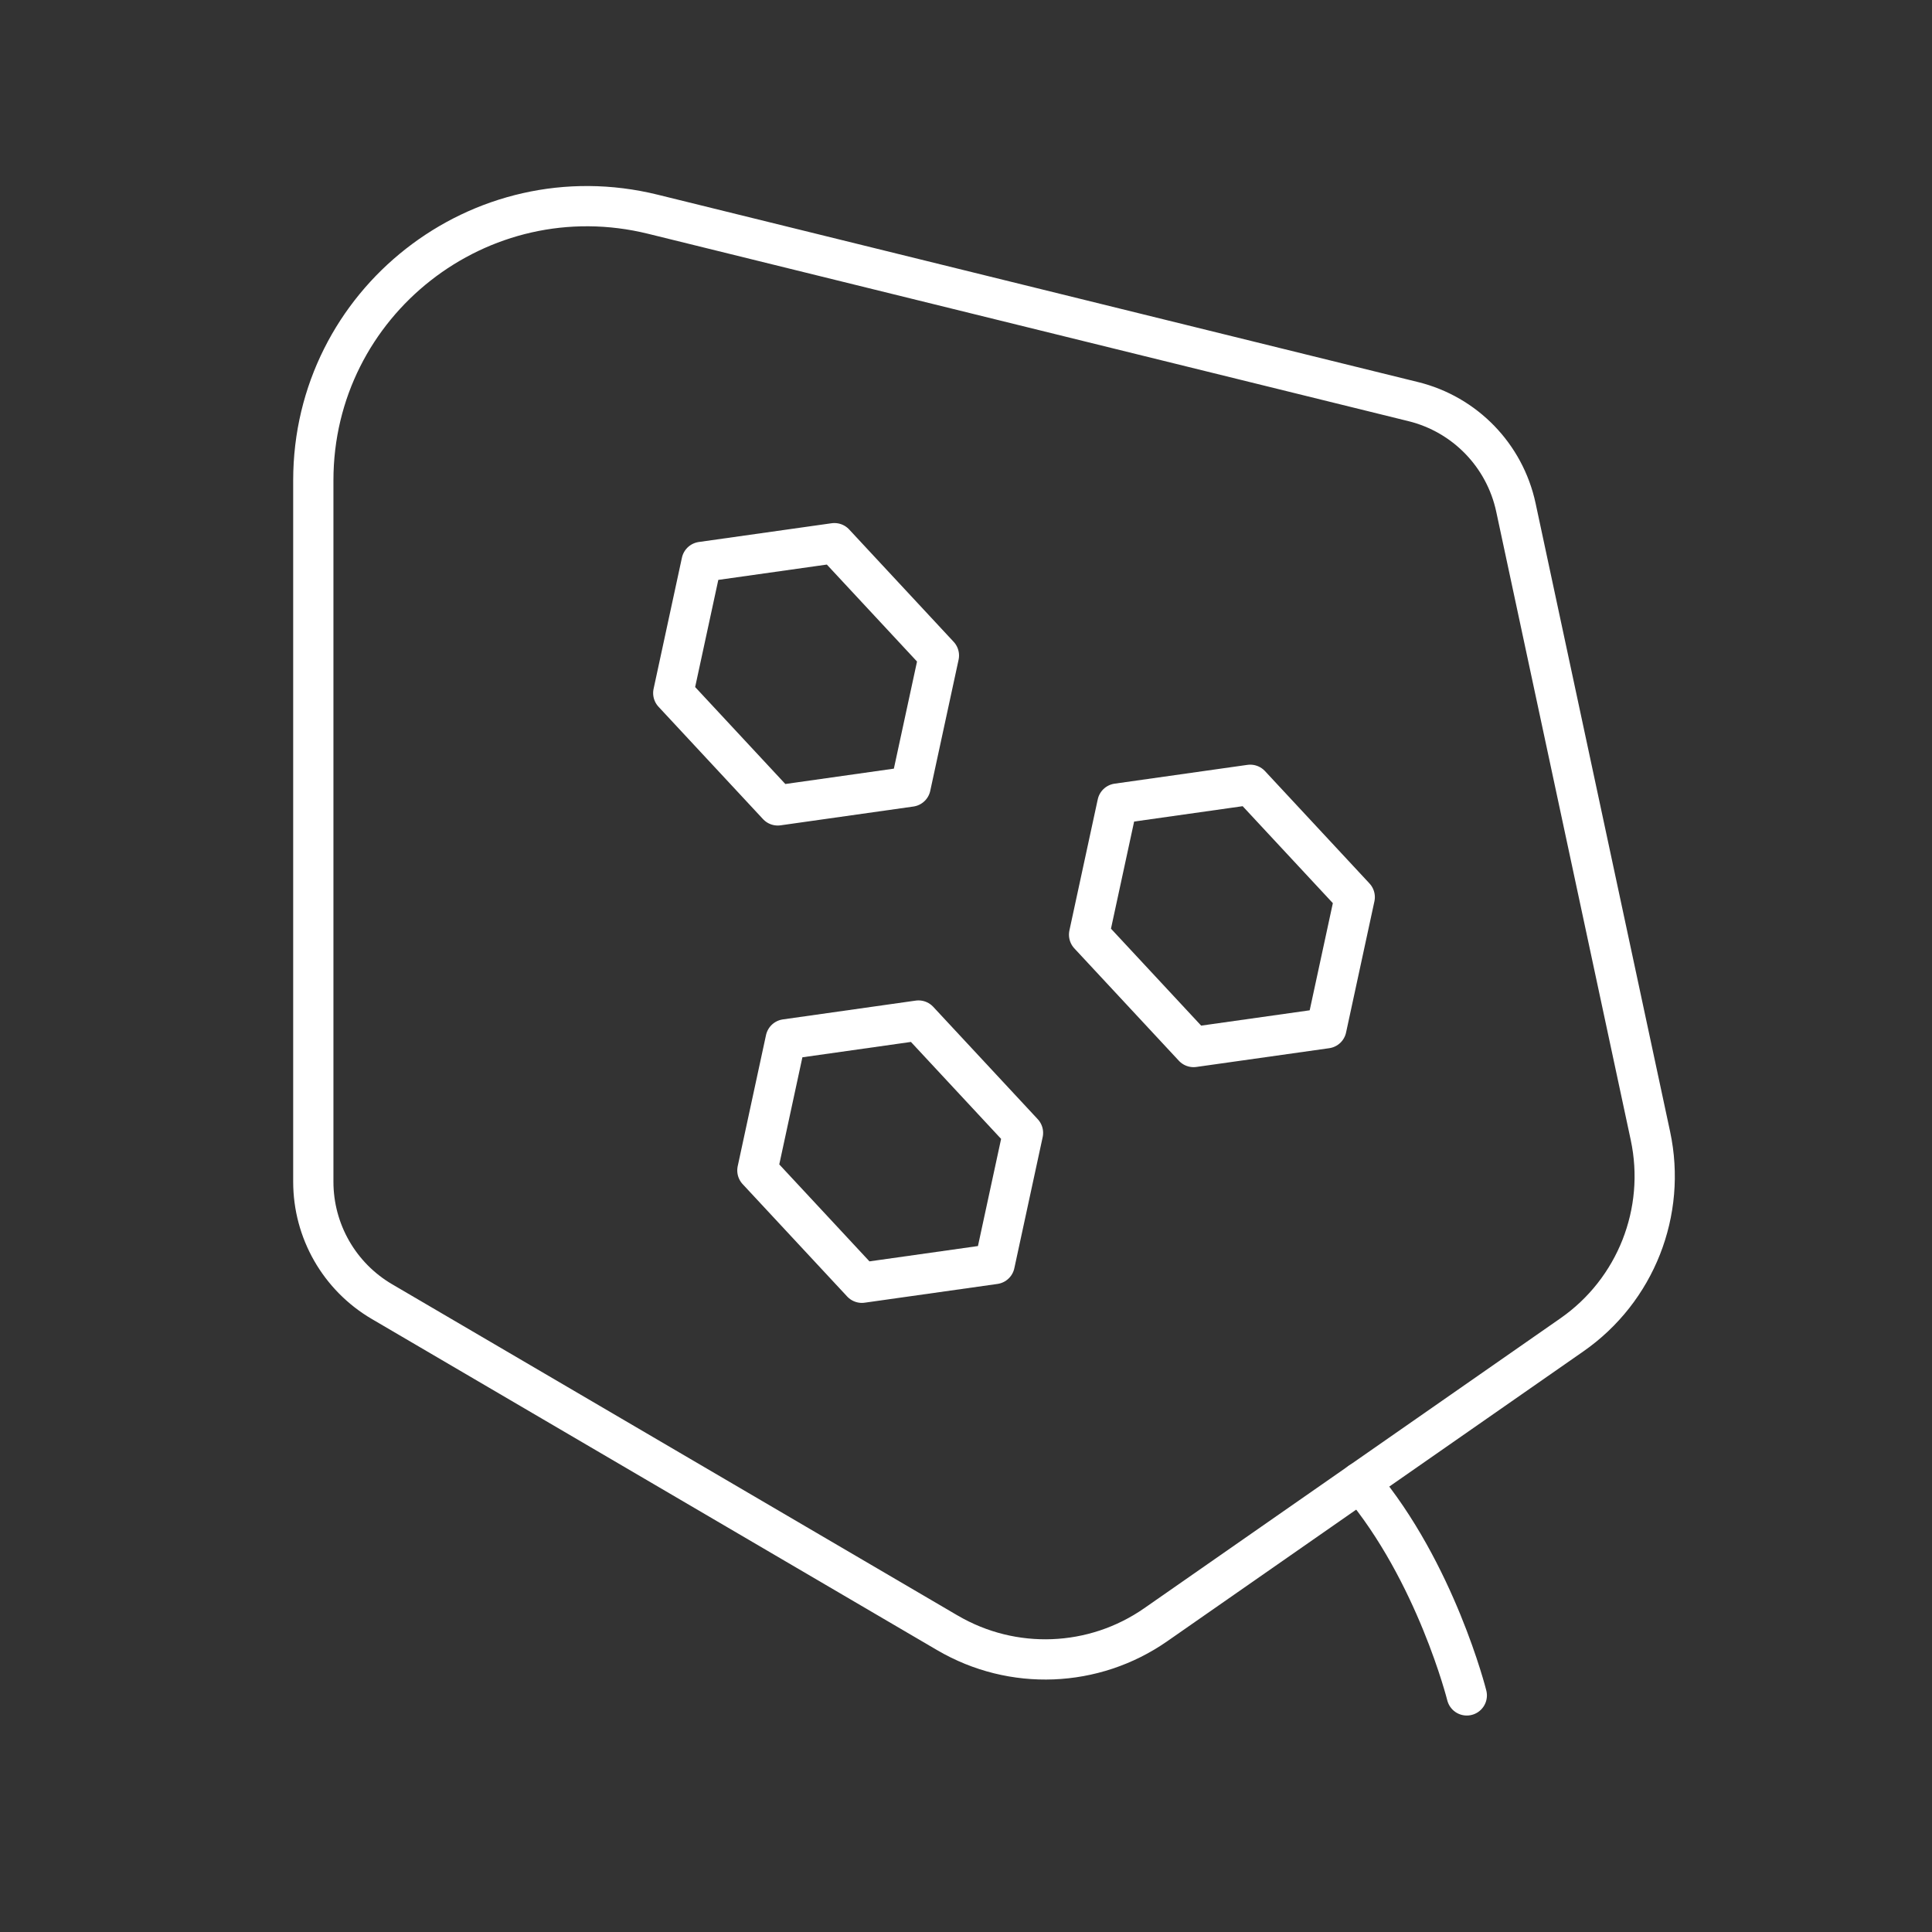 <?xml version="1.0" encoding="UTF-8"?><svg id="b" xmlns="http://www.w3.org/2000/svg" viewBox="0 0 48 48"><rect x="0" y="0" width="48" height="48" fill="#333333" stroke="none"/><defs><style>.c{fill:none;stroke:#fff;stroke-linecap:round;stroke-linejoin:round;}</style></defs><path class="c" d="m23.541,40.569l-14.05-8.23c-1.058-.619-1.707-1.753-1.707-2.979V11.934c0-4.42,4.146-7.669,8.438-6.611l18.89,4.655c1.283.316,2.273,1.337,2.55,2.629l3.342,15.611c.405,1.891-.364,3.841-1.951,4.946l-10.339,7.202c-1.537,1.071-3.556,1.15-5.172.203Z"/><path class="c" d="m33.792,36.828c1.883,2.232,2.65,5.294,2.65,5.294"/><polygon class="c" points="33.658 22.289 31.062 19.498 27.762 19.965 27.058 23.222 29.654 26.013 32.954 25.547 33.658 22.289"/><polygon class="c" points="25.416 28.146 22.82 25.355 19.52 25.822 18.817 29.079 21.413 31.87 24.712 31.404 25.416 28.146"/><polygon class="c" points="23.327 16.286 20.731 13.495 17.431 13.961 16.727 17.219 19.323 20.01 22.623 19.543 23.327 16.286"/></svg>